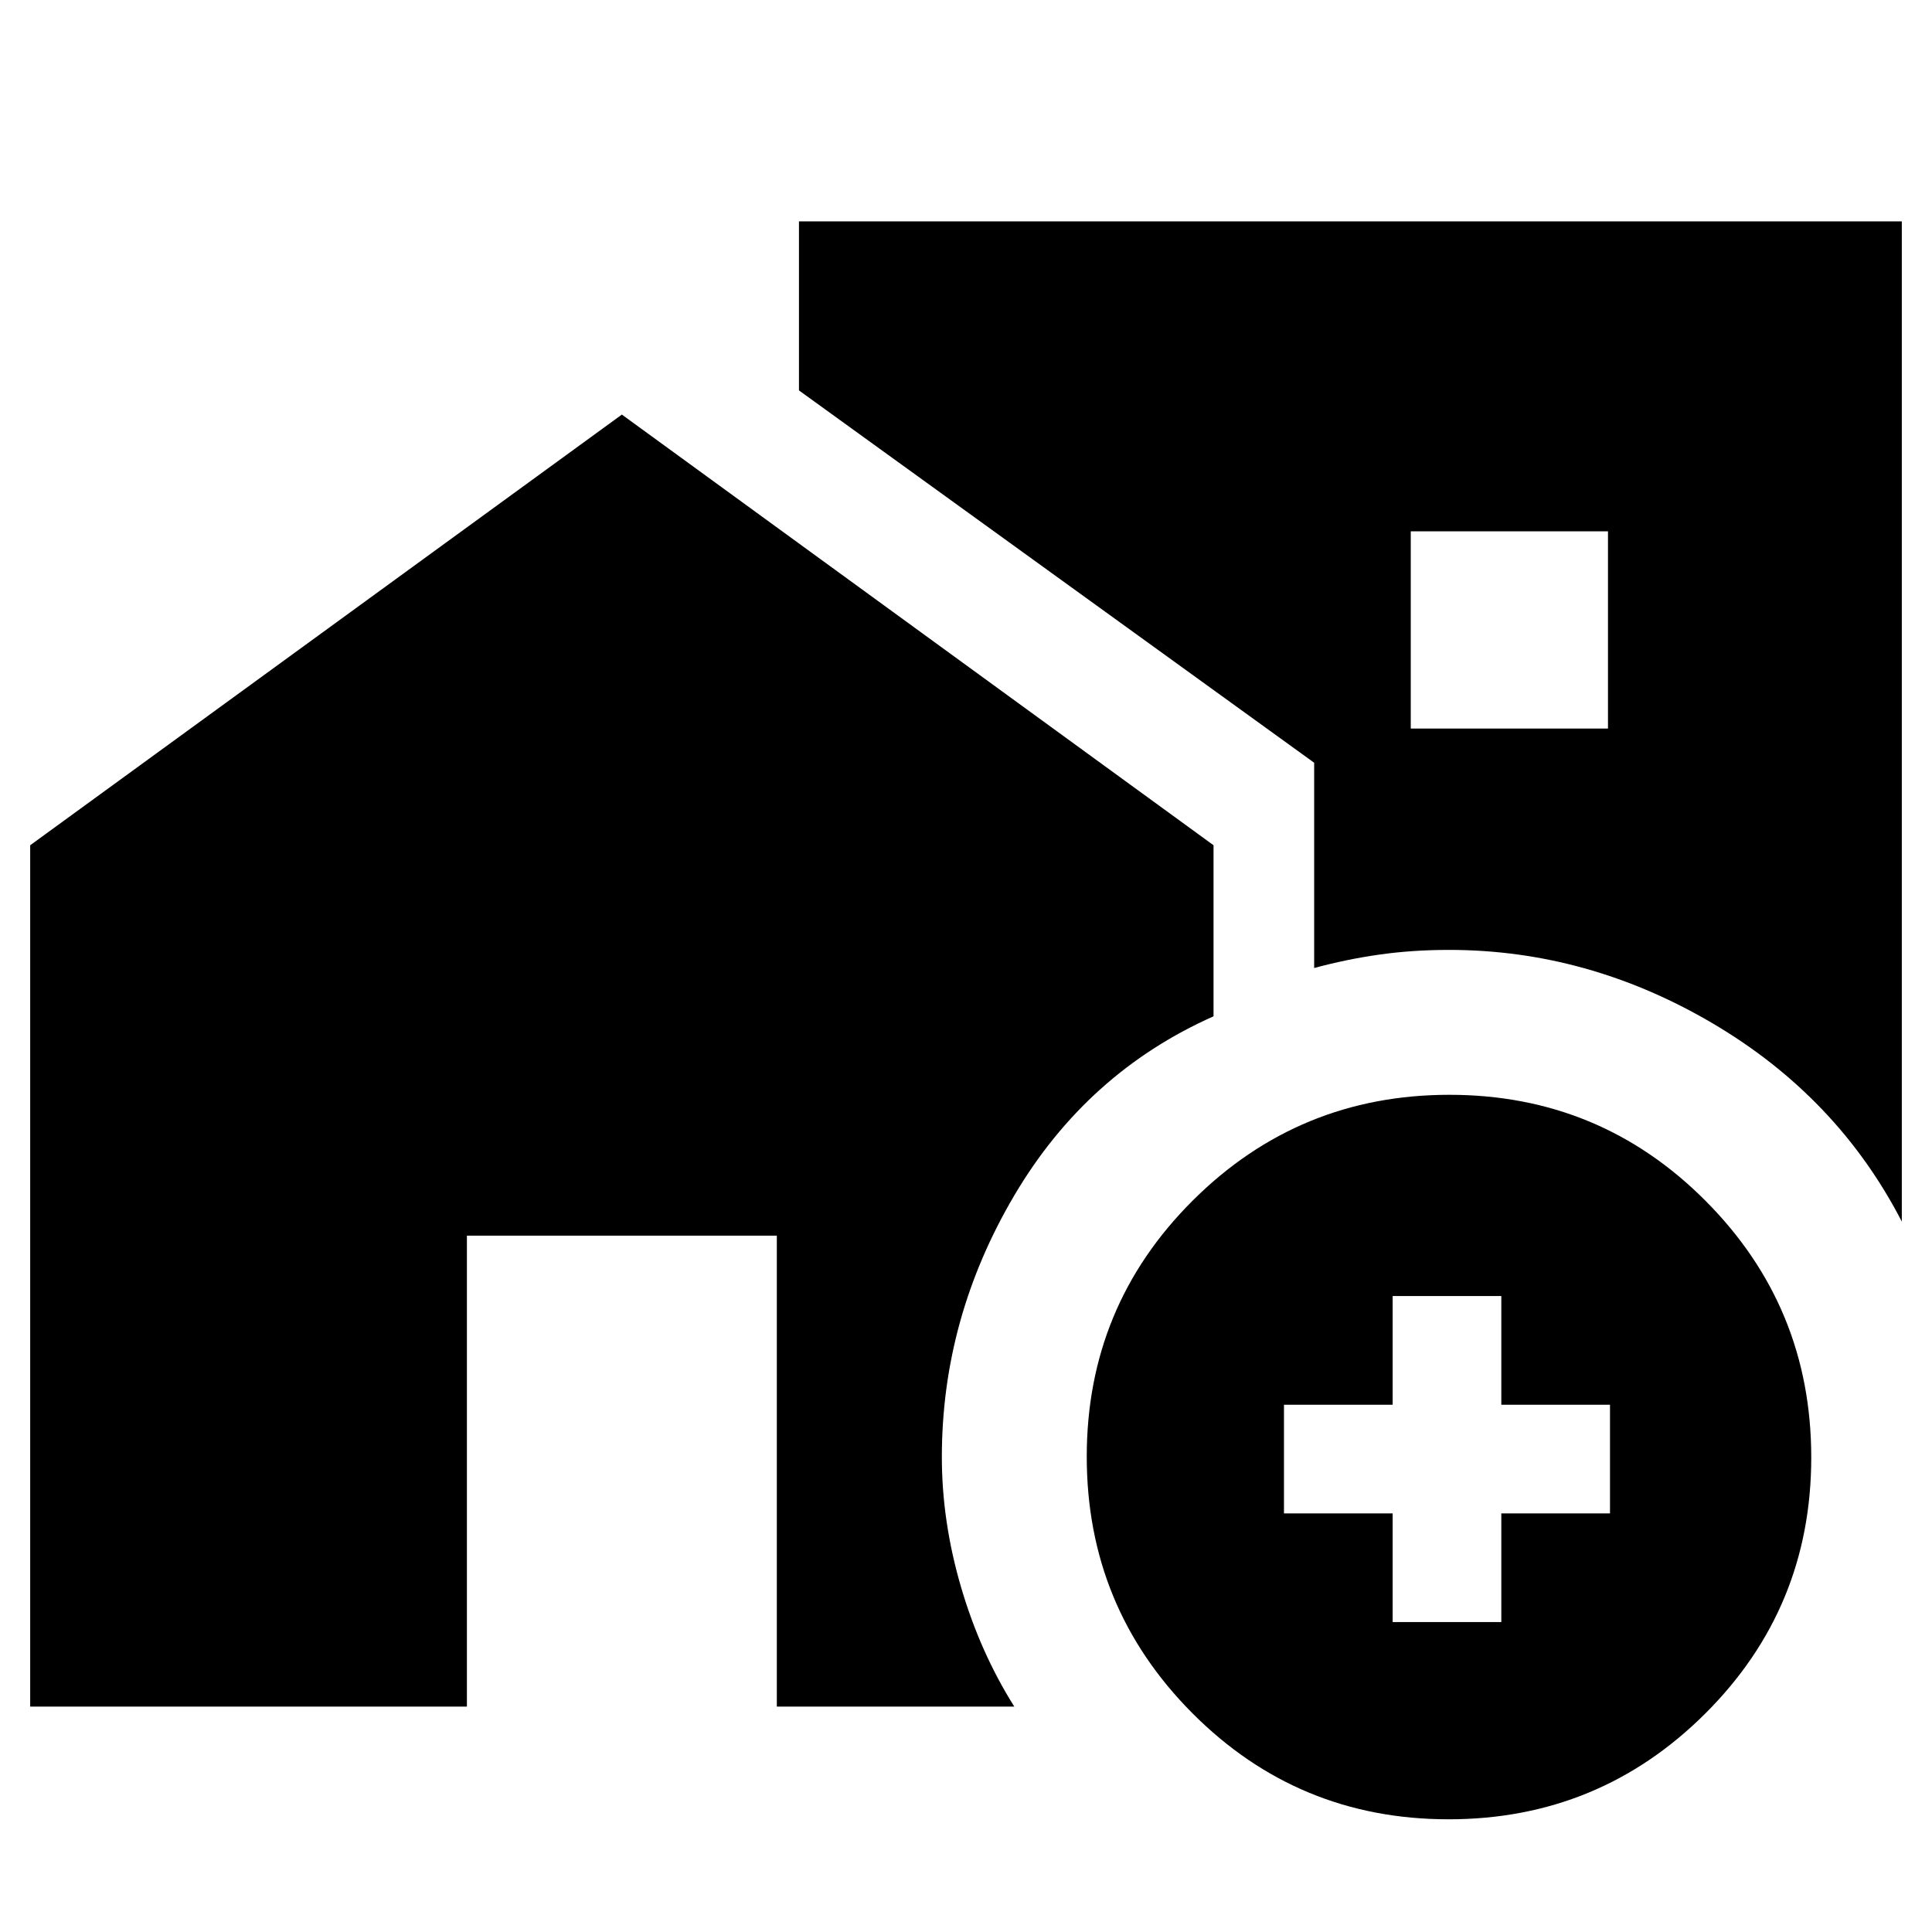 <svg xmlns="http://www.w3.org/2000/svg" height="20" viewBox="0 -960 960 960" width="20"><path d="M701-598h98v-98h-98v98Zm18.79 542Q645-56 592.5-108.71T540-236.21q0-74.79 52.71-127.29t127.5-52.5q74.79 0 127.29 52.71t52.5 127.5q0 74.79-52.71 127.29T719.79-56ZM692-154h54v-54h54v-54h-54v-54h-54v54h-54v54h54v54Zm253-199q-32-62-94-98.5T720-488q-18.17 0-34.6 2.33-16.43 2.34-32.4 6.67v-102L397-766v-84h548v497ZM15-112v-428l294-214 294 214v85q-63 28-99 89t-36 130q0 32 9.5 64.5T504-112H386v-234H232v234H15Z"/></svg>